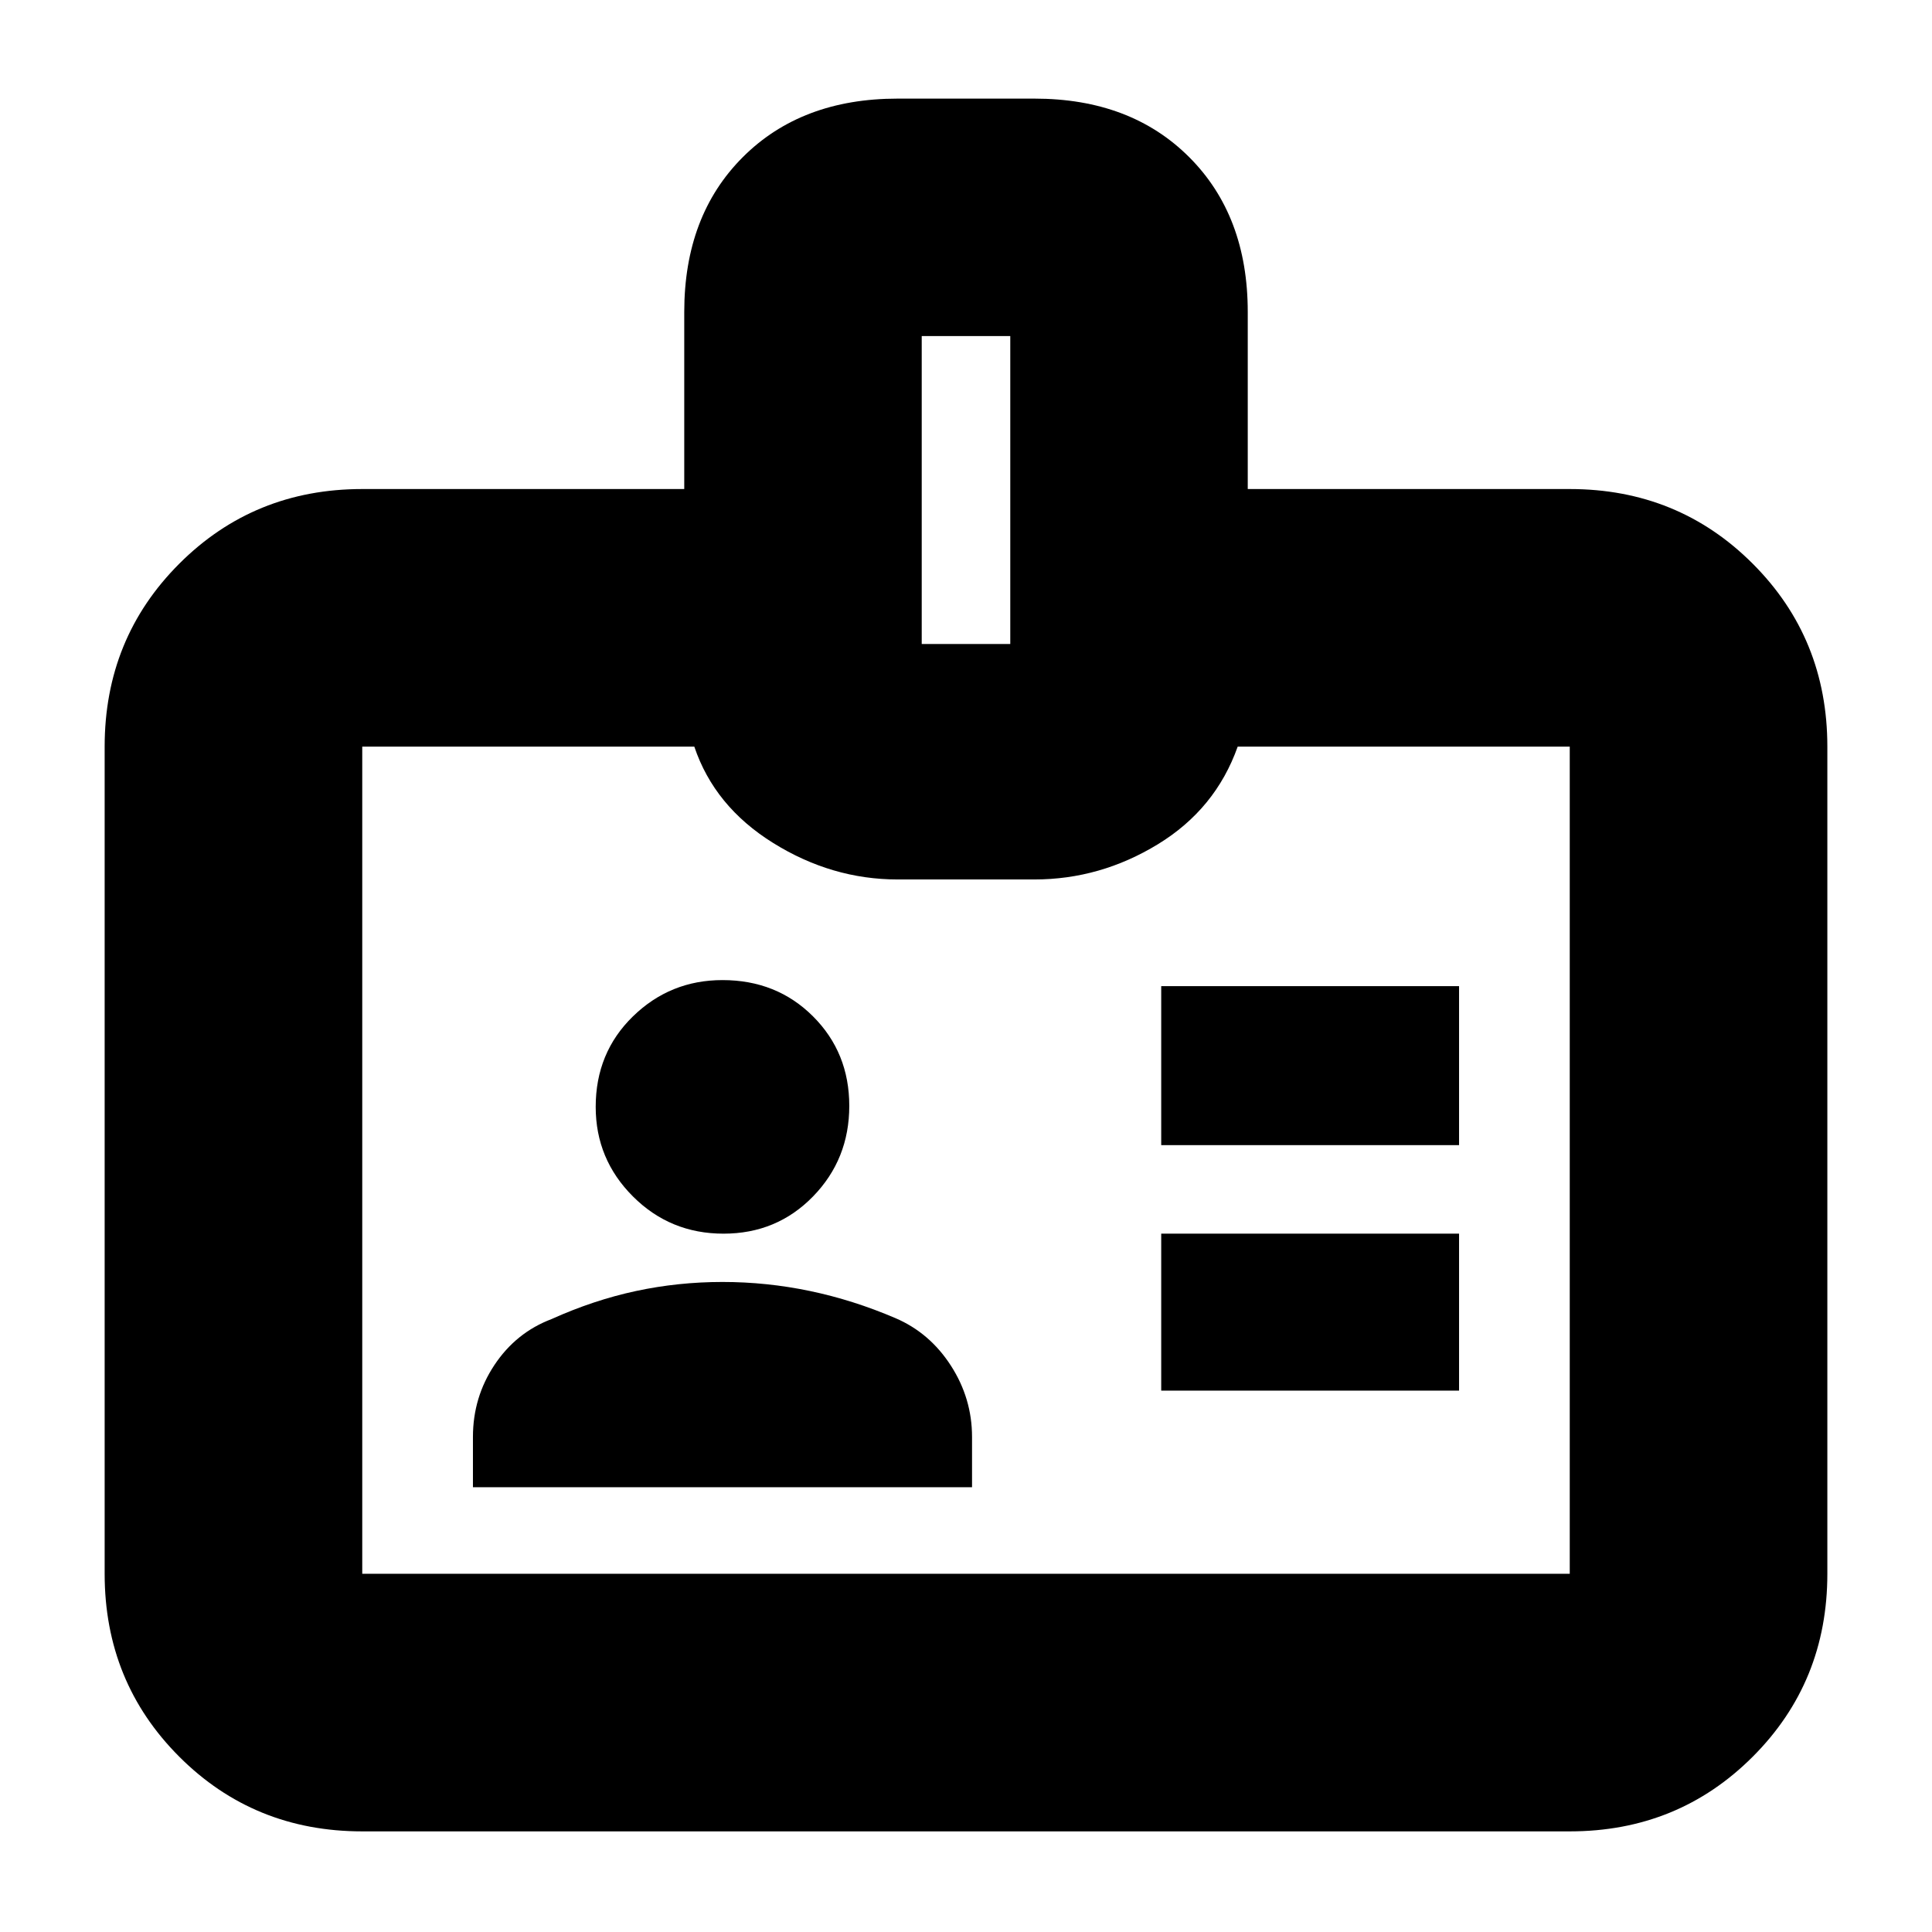 <svg xmlns="http://www.w3.org/2000/svg" height="20" viewBox="0 -960 960 960" width="20"><path d="M180-50q-53.82 0-90.91-37.09Q52-124.18 52-178v-411q0-53.83 37.09-90.91Q126.18-717 180-717h160v-88q0-47.83 29.09-76.91Q398.17-911 446-911h68q47.83 0 76.91 29.09Q620-852.83 620-805v88h160q53.83 0 90.91 37.09Q908-642.83 908-589v411q0 53.82-37.09 90.91Q833.83-50 780-50H180Zm0-128h600v-411H615q-11 31-39.65 48.5T514-523h-68q-32.7 0-61.85-18.15T345-589H180v411Zm55-43h248v-25q0-19.11-10.5-35.41Q462-297.7 445-305q-21-9-42.5-13.5T359-323q-22 0-43 4.5t-42 13.97q-17.58 6.67-28.29 22.75T235-246v25Zm342-48h148v-78H577v78Zm-217.5-78q26.5 0 44.5-18.5t18-45q0-26.5-18.04-44.5T359-473q-26 0-44.5 18.04T296-410q0 26 18.5 44.5t45 18.5ZM577-391h148v-79H577v79ZM458-640h44v-153h-44v153Zm22 256Z"/></svg>